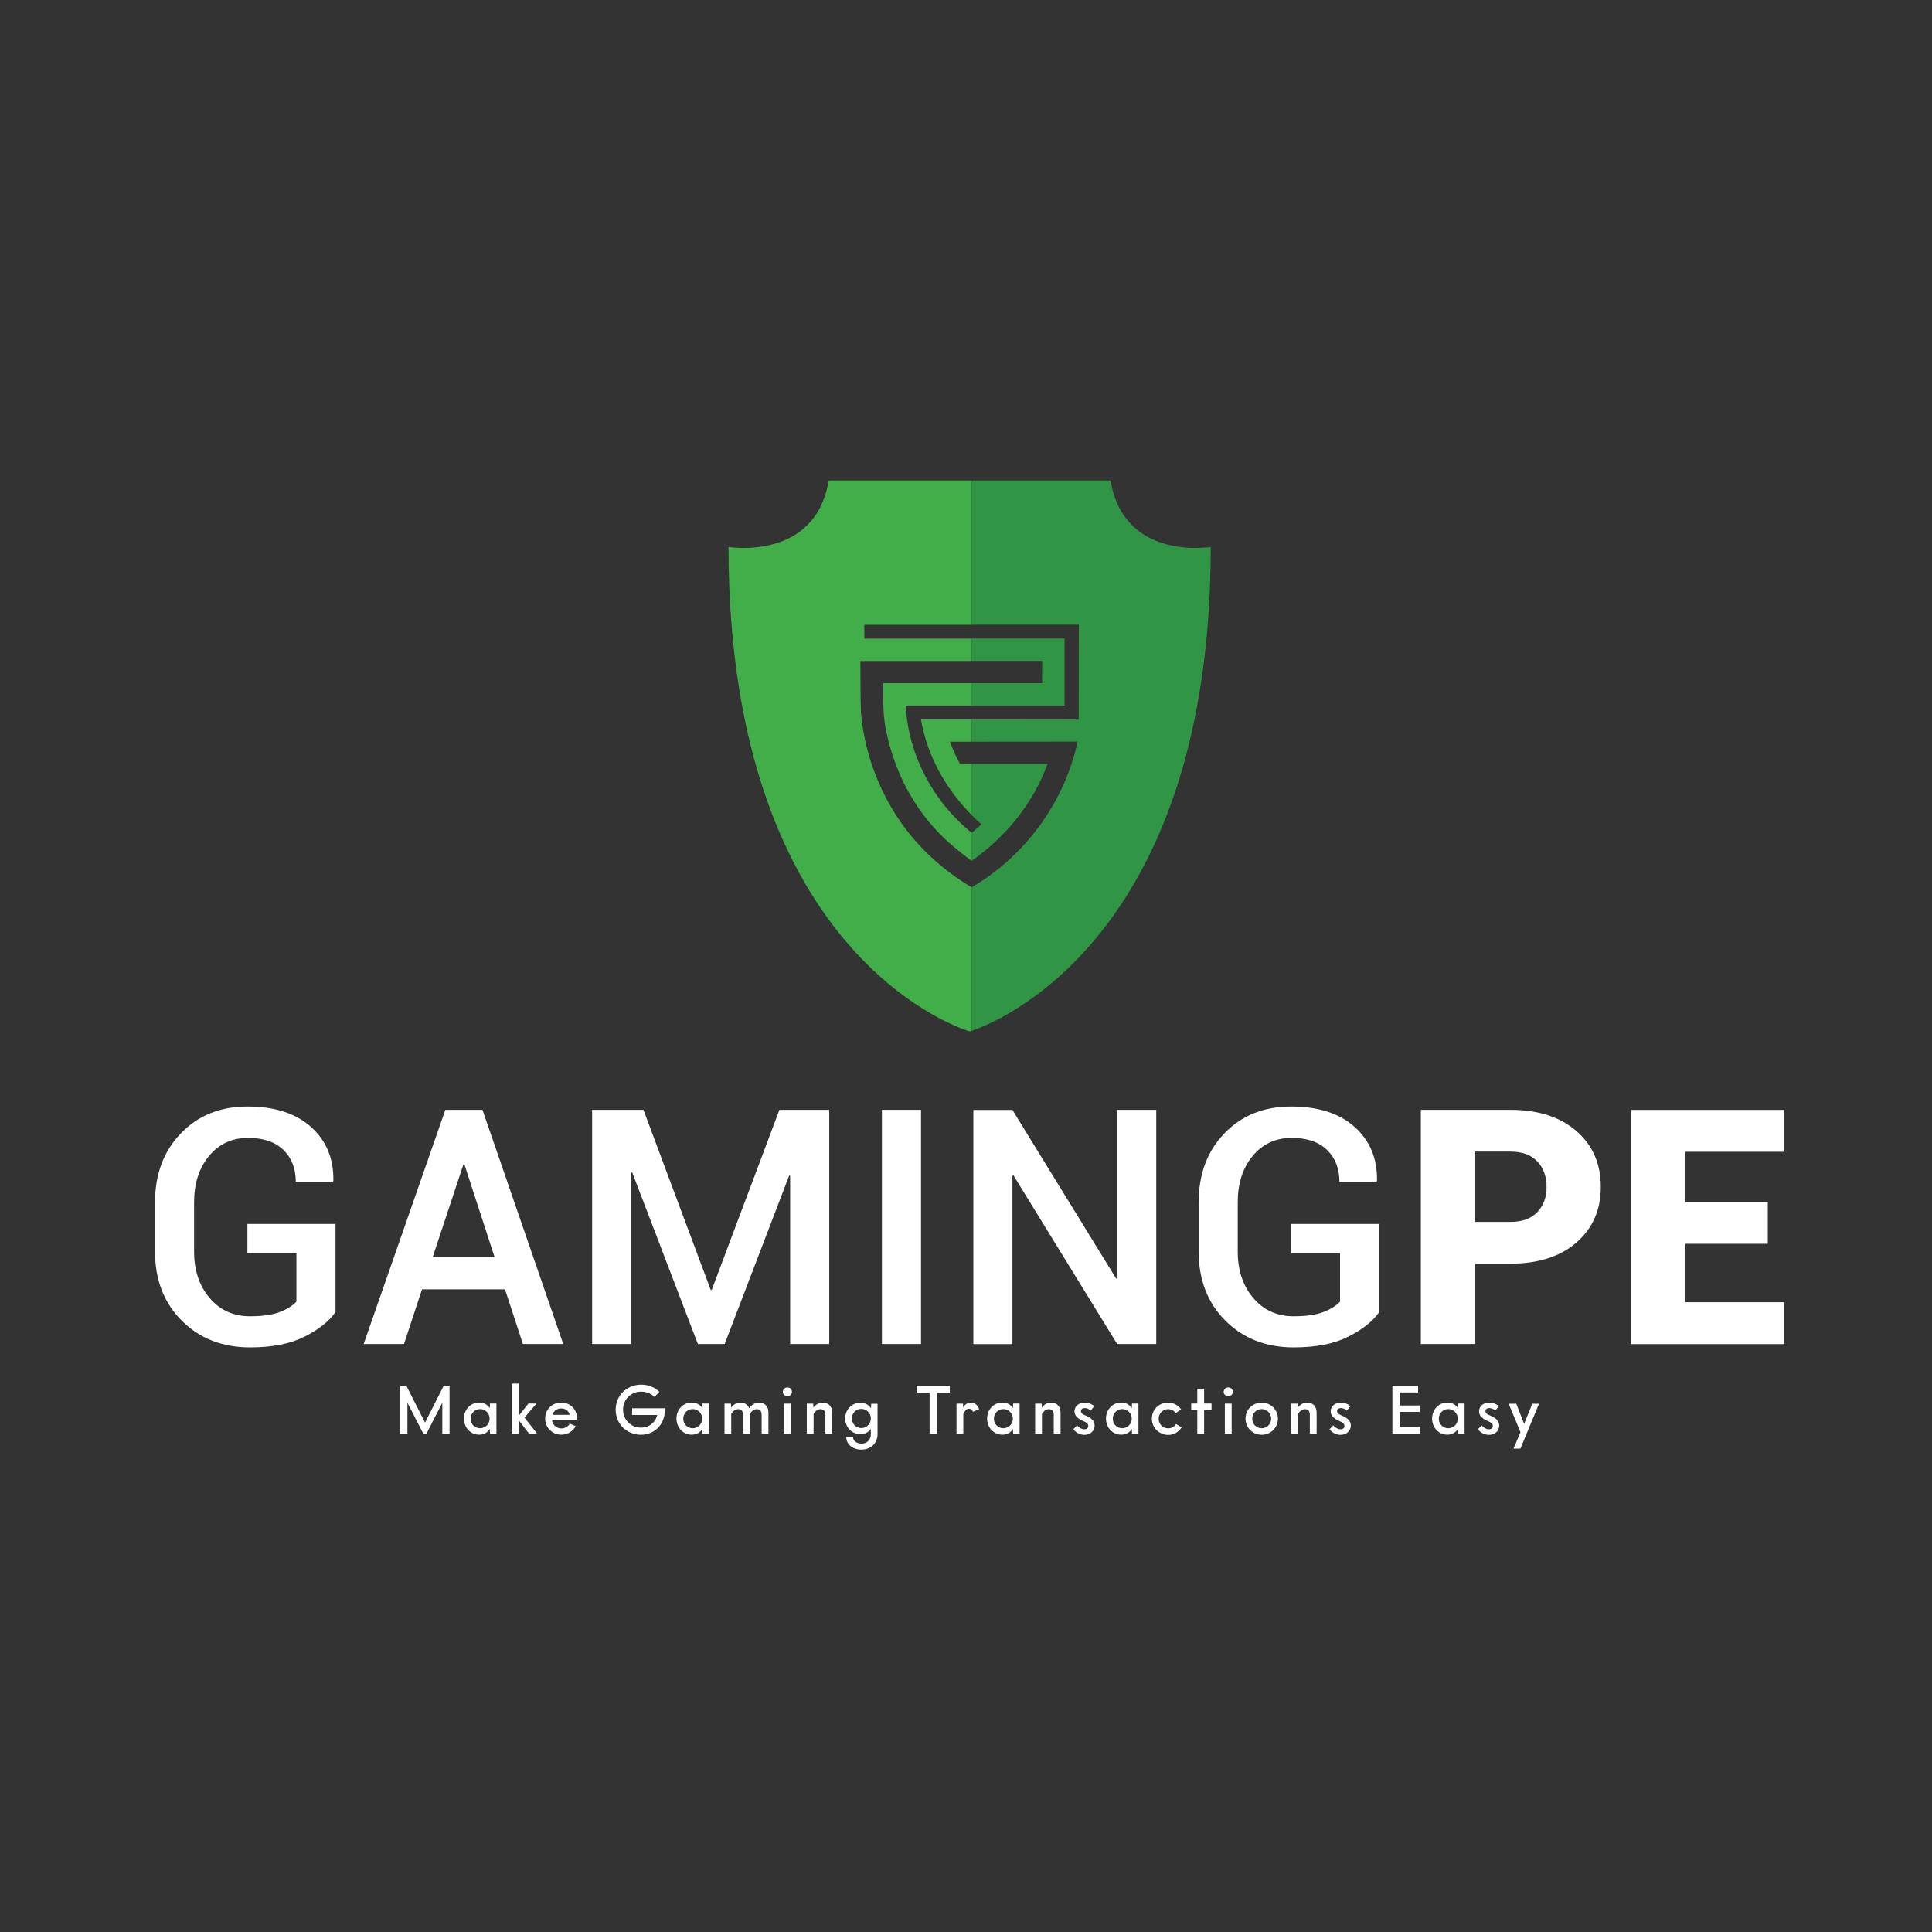 <?xml version="1.0" encoding="utf-8"?>
<!-- Generator: Adobe Illustrator 26.0.1, SVG Export Plug-In . SVG Version: 6.00 Build 0)  -->
<svg version="1.1" id="Layer_1" xmlns="http://www.w3.org/2000/svg" xmlns:xlink="http://www.w3.org/1999/xlink" x="0px" y="0px"
	 viewBox="0 0 216 216" style="enable-background:new 0 0 216 216;" xml:space="preserve">
<rect x="0" y="0" width="216" height="216" fill="#333333" stroke="none"/>
<style type="text/css">
	.st0{fill:#FFFFFF;}
	.st1{fill:#41AE49;}
	.st2{fill:#309646;}
</style>
<g>
	<g>
		<g>
			<path class="st0" d="M37.49,146.72c-0.72,1.02-1.87,1.93-3.44,2.72c-1.58,0.8-3.61,1.2-6.1,1.2c-3.09,0-5.64-1-7.63-2.99
				c-2-2-2.99-4.58-2.99-7.74v-5.47c0-3.16,0.97-5.75,2.9-7.74c1.93-2,4.41-2.99,7.44-2.99c3.05,0,5.42,0.77,7.12,2.3
				c1.7,1.53,2.53,3.54,2.48,6.01l-0.05,0.11h-4.15c0-1.47-0.46-2.66-1.38-3.56c-0.92-0.9-2.23-1.35-3.95-1.35
				c-1.81,0-3.27,0.68-4.38,2.03c-1.11,1.35-1.66,3.07-1.66,5.16v5.5c0,2.11,0.58,3.85,1.74,5.21c1.16,1.36,2.66,2.04,4.52,2.04
				c1.4,0,2.51-0.16,3.33-0.48c0.82-0.32,1.43-0.7,1.85-1.16v-5.41h-5.48v-3.27h9.85V146.72z"/>
			<path class="st0" d="M56.46,144.15h-9.28l-2.01,6.11h-4.51l9.13-26.18h4.15l9.03,26.18h-4.51L56.46,144.15z M48.39,140.5h6.89
				l-3.36-10.32h-0.11L48.39,140.5z"/>
			<path class="st0" d="M79.46,144.22h0.11l7.57-20.14h5.57v26.18h-4.37v-18.81l-0.11-0.02l-7.21,18.83h-3l-7.34-19.19l-0.11,0.04
				v19.15h-4.37v-26.18h5.74L79.46,144.22z"/>
			<path class="st0" d="M102.96,150.26H98.6v-26.18h4.37V150.26z"/>
			<path class="st0" d="M129.27,150.26h-4.37l-11.6-18.86l-0.11,0.04v18.83h-4.37v-26.18h4.37l11.6,18.86l0.11-0.04v-18.83h4.37
				V150.26z"/>
			<path class="st0" d="M154.18,146.72c-0.72,1.02-1.87,1.93-3.44,2.72c-1.58,0.8-3.61,1.2-6.11,1.2c-3.09,0-5.64-1-7.63-2.99
				c-2-2-2.99-4.58-2.99-7.74v-5.47c0-3.16,0.96-5.75,2.89-7.74c1.93-2,4.41-2.99,7.45-2.99c3.05,0,5.42,0.77,7.12,2.3
				s2.53,3.54,2.48,6.01l-0.05,0.11h-4.15c0-1.47-0.46-2.66-1.38-3.56c-0.92-0.9-2.23-1.35-3.95-1.35c-1.81,0-3.27,0.68-4.38,2.03
				c-1.11,1.35-1.66,3.07-1.66,5.16v5.5c0,2.11,0.58,3.85,1.74,5.21c1.16,1.36,2.66,2.04,4.52,2.04c1.4,0,2.51-0.16,3.33-0.48
				c0.82-0.32,1.43-0.7,1.85-1.16v-5.41h-5.48v-3.27h9.85V146.72z"/>
			<path class="st0" d="M164.93,141.29v8.97h-6.08v-26.18h10c3.1,0,5.57,0.79,7.39,2.37c1.82,1.58,2.73,3.66,2.73,6.24
				c0,2.58-0.91,4.65-2.73,6.23c-1.82,1.58-4.29,2.36-7.39,2.36H164.93z M164.93,136.61h3.92c1.32,0,2.33-0.36,3.02-1.09
				c0.69-0.73,1.04-1.66,1.04-2.8c0-1.16-0.34-2.12-1.03-2.86c-0.69-0.74-1.7-1.11-3.03-1.11h-3.92V136.61z"/>
			<path class="st0" d="M197.64,139.06h-9.22v6.53h11.06v4.68h-17.14v-26.18h17.16v4.68h-11.08v5.63h9.22V139.06z"/>
		</g>
	</g>
	<g>
		<path class="st0" d="M44.74,154.93h0.69l2.09,4.12l2.09-4.12h0.65v5.37h-0.81v-3.47l-1.78,3.47h-0.34l-1.78-3.47v3.47h-0.82
			V154.93z"/>
		<path class="st0" d="M55.5,156.93v3.36h-0.72l-0.02-0.53c-0.25,0.39-0.64,0.64-1.19,0.64c-0.96,0-1.7-0.79-1.7-1.8
			c0-1.01,0.74-1.79,1.7-1.79c0.54,0,0.94,0.24,1.19,0.63l0.02-0.52H55.5z M54.74,158.61c0-0.59-0.47-1.07-1.06-1.07
			c-0.6,0-1.06,0.48-1.06,1.07c0,0.6,0.46,1.07,1.06,1.07C54.27,159.67,54.74,159.21,54.74,158.61z"/>
		<path class="st0" d="M59.15,160.29l-1.16-1.51v1.51h-0.76v-5.6h0.76v3.6l1.09-1.37h0.9l-1.34,1.57l1.41,1.79H59.15z"/>
		<path class="st0" d="M64.48,158.74h-2.77c0.06,0.56,0.49,0.96,1.05,0.96c0.43,0,0.78-0.24,0.94-0.54l0.66,0.29
			c-0.3,0.56-0.88,0.95-1.6,0.95c-1.02,0-1.81-0.79-1.81-1.8c0-1.01,0.78-1.79,1.79-1.79c1.02,0,1.76,0.77,1.76,1.72
			C64.5,158.65,64.48,158.74,64.48,158.74z M61.76,158.18h1.94c-0.14-0.45-0.48-0.71-0.96-0.71
			C62.28,157.47,61.91,157.73,61.76,158.18z"/>
		<path class="st0" d="M74.33,157.69c0,1.53-1.13,2.72-2.68,2.72c-1.59,0-2.82-1.23-2.82-2.8s1.24-2.8,2.86-2.8
			c0.82,0,1.53,0.31,2.03,0.8l-0.54,0.58c-0.36-0.36-0.88-0.6-1.49-0.6c-1.16,0-2.03,0.88-2.03,2.01c0,1.13,0.87,2.01,1.99,2.01
			c0.95,0,1.63-0.59,1.83-1.41h-2.81v-0.75h3.64C74.31,157.46,74.33,157.57,74.33,157.69z"/>
		<path class="st0" d="M79.26,156.93v3.36h-0.72l-0.02-0.53c-0.25,0.39-0.64,0.64-1.19,0.64c-0.96,0-1.7-0.79-1.7-1.8
			c0-1.01,0.74-1.79,1.7-1.79c0.54,0,0.94,0.24,1.19,0.63l0.02-0.52H79.26z M78.51,158.61c0-0.59-0.47-1.07-1.06-1.07
			c-0.6,0-1.06,0.48-1.06,1.07c0,0.6,0.46,1.07,1.06,1.07C78.04,159.67,78.51,159.21,78.51,158.61z"/>
		<path class="st0" d="M85.91,157.92v2.37h-0.76v-2.13c0-0.42-0.22-0.61-0.55-0.61c-0.29,0-0.56,0.19-0.77,0.54v2.2h-0.76v-2.13
			c0-0.42-0.22-0.61-0.55-0.61c-0.29,0-0.56,0.19-0.77,0.54v2.2H81v-3.36h0.72l0.02,0.44c0.28-0.34,0.59-0.55,1.04-0.55
			c0.48,0,0.83,0.23,0.98,0.63c0.29-0.39,0.62-0.63,1.1-0.63C85.49,156.82,85.91,157.22,85.91,157.92z"/>
		<path class="st0" d="M87.52,155.61c0-0.27,0.22-0.49,0.51-0.49c0.3,0,0.51,0.22,0.51,0.49c0,0.27-0.21,0.49-0.51,0.49
			C87.74,156.1,87.52,155.88,87.52,155.61z M87.66,156.93h0.76v3.36h-0.76V156.93z"/>
		<path class="st0" d="M93.04,157.92v2.37h-0.76v-2.13c0-0.42-0.22-0.61-0.55-0.61c-0.29,0-0.56,0.19-0.77,0.54v2.2h-0.76v-3.36
			h0.72l0.02,0.44c0.28-0.34,0.59-0.55,1.04-0.55C92.62,156.82,93.04,157.22,93.04,157.92z"/>
		<path class="st0" d="M98.11,156.93v3.42c0,1.05-0.79,1.72-1.8,1.72c-0.96,0-1.7-0.58-1.7-1.41h0.76c0,0.42,0.4,0.74,0.95,0.74
			c0.58,0,1.04-0.39,1.04-1.04v-0.63c-0.24,0.38-0.63,0.61-1.17,0.61c-0.96,0-1.7-0.79-1.7-1.76c0-0.97,0.74-1.75,1.7-1.75
			c0.54,0,0.94,0.24,1.19,0.63l0.02-0.51H98.11z M97.36,158.59c0-0.6-0.47-1.07-1.06-1.07c-0.6,0-1.06,0.47-1.06,1.07
			c0,0.59,0.46,1.07,1.06,1.07C96.89,159.66,97.36,159.18,97.36,158.59z"/>
		<path class="st0" d="M106.2,155.71h-1.44v4.58h-0.83v-4.58h-1.44v-0.79h3.7V155.71z"/>
		<path class="st0" d="M109.47,157.56l-0.69,0.28c-0.11-0.23-0.25-0.34-0.45-0.34c-0.23,0-0.42,0.15-0.63,0.6v2.19h-0.76v-3.36h0.72
			l0.02,0.41c0.26-0.36,0.5-0.52,0.84-0.52C109.01,156.82,109.3,157.1,109.47,157.56z"/>
		<path class="st0" d="M113.99,156.93v3.36h-0.72l-0.02-0.53c-0.25,0.39-0.64,0.64-1.19,0.64c-0.96,0-1.7-0.79-1.7-1.8
			c0-1.01,0.74-1.79,1.7-1.79c0.54,0,0.94,0.24,1.19,0.63l0.02-0.52H113.99z M113.24,158.61c0-0.59-0.47-1.07-1.06-1.07
			c-0.6,0-1.06,0.48-1.06,1.07c0,0.6,0.46,1.07,1.06,1.07C112.77,159.67,113.24,159.21,113.24,158.61z"/>
		<path class="st0" d="M118.57,157.92v2.37h-0.76v-2.13c0-0.42-0.22-0.61-0.55-0.61c-0.29,0-0.56,0.19-0.77,0.54v2.2h-0.76v-3.36
			h0.72l0.02,0.44c0.28-0.34,0.59-0.55,1.04-0.55C118.14,156.82,118.57,157.22,118.57,157.92z"/>
		<path class="st0" d="M120,159.79l0.42-0.43c0,0,0.36,0.44,0.82,0.44c0.3,0,0.43-0.17,0.43-0.38c0-0.24-0.19-0.39-0.59-0.56
			c-0.54-0.23-0.95-0.55-0.95-1.07c0-0.57,0.48-0.97,1.14-0.97c0.67,0,1.06,0.39,1.06,0.39l-0.38,0.5c0,0-0.29-0.28-0.67-0.28
			c-0.29,0-0.43,0.15-0.43,0.33c0,0.22,0.17,0.36,0.54,0.51c0.57,0.24,0.99,0.55,0.99,1.11c0,0.6-0.48,1.04-1.15,1.04
			C120.42,160.41,120,159.79,120,159.79z"/>
		<path class="st0" d="M127.28,156.93v3.36h-0.72l-0.02-0.53c-0.25,0.39-0.64,0.64-1.19,0.64c-0.96,0-1.7-0.79-1.7-1.8
			c0-1.01,0.74-1.79,1.7-1.79c0.54,0,0.94,0.24,1.19,0.63l0.02-0.52H127.28z M126.53,158.61c0-0.59-0.47-1.07-1.06-1.07
			c-0.6,0-1.06,0.48-1.06,1.07c0,0.6,0.46,1.07,1.06,1.07C126.06,159.67,126.53,159.21,126.53,158.61z"/>
		<path class="st0" d="M128.78,158.61c0-1.01,0.79-1.79,1.81-1.79c0.62,0,1.13,0.3,1.46,0.75l-0.6,0.42
			c-0.2-0.26-0.49-0.44-0.85-0.44c-0.6,0-1.06,0.48-1.06,1.07c0,0.6,0.46,1.07,1.06,1.07c0.39,0,0.7-0.19,0.88-0.48l0.63,0.37
			c-0.32,0.5-0.85,0.85-1.51,0.85C129.57,160.41,128.78,159.61,128.78,158.61z"/>
		<path class="st0" d="M135.45,157.63h-0.83v2.66h-0.76v-2.66h-0.68v-0.71h0.68v-1.66h0.76v1.66h0.83V157.63z"/>
		<path class="st0" d="M136.81,155.61c0-0.27,0.22-0.49,0.51-0.49c0.29,0,0.51,0.22,0.51,0.49c0,0.27-0.21,0.49-0.51,0.49
			C137.03,156.1,136.81,155.88,136.81,155.61z M136.94,156.93h0.76v3.36h-0.76V156.93z"/>
		<path class="st0" d="M139.25,158.61c0-1.01,0.79-1.79,1.81-1.79c1.01,0,1.81,0.79,1.81,1.79c0,1.01-0.8,1.8-1.81,1.8
			C140.04,160.41,139.25,159.61,139.25,158.61z M142.12,158.61c0-0.59-0.47-1.07-1.06-1.07c-0.6,0-1.06,0.48-1.06,1.07
			c0,0.6,0.46,1.07,1.06,1.07C141.65,159.67,142.12,159.21,142.12,158.61z"/>
		<path class="st0" d="M147.2,157.92v2.37h-0.76v-2.13c0-0.42-0.22-0.61-0.55-0.61c-0.29,0-0.56,0.19-0.77,0.54v2.2h-0.76v-3.36
			h0.72l0.02,0.44c0.28-0.34,0.59-0.55,1.04-0.55C146.78,156.82,147.2,157.22,147.2,157.92z"/>
		<path class="st0" d="M148.64,159.79l0.42-0.43c0,0,0.36,0.44,0.82,0.44c0.3,0,0.43-0.17,0.43-0.38c0-0.24-0.19-0.39-0.59-0.56
			c-0.54-0.23-0.95-0.55-0.95-1.07c0-0.57,0.48-0.97,1.14-0.97c0.67,0,1.06,0.39,1.06,0.39l-0.38,0.5c0,0-0.29-0.28-0.67-0.28
			c-0.29,0-0.43,0.15-0.43,0.33c0,0.22,0.17,0.36,0.54,0.51c0.57,0.24,0.99,0.55,0.99,1.11c0,0.6-0.48,1.04-1.15,1.04
			C149.05,160.41,148.64,159.79,148.64,159.79z"/>
		<path class="st0" d="M158.77,159.52v0.77h-3.1v-5.37h2.87v0.76h-2.04v1.46h2.23v0.71h-2.23v1.66H158.77z"/>
		<path class="st0" d="M163.74,156.93v3.36h-0.72l-0.02-0.53c-0.25,0.39-0.64,0.64-1.19,0.64c-0.96,0-1.7-0.79-1.7-1.8
			c0-1.01,0.74-1.79,1.7-1.79c0.54,0,0.94,0.24,1.19,0.63l0.02-0.52H163.74z M162.98,158.61c0-0.59-0.47-1.07-1.06-1.07
			c-0.6,0-1.06,0.48-1.06,1.07c0,0.6,0.46,1.07,1.06,1.07C162.51,159.67,162.98,159.21,162.98,158.61z"/>
		<path class="st0" d="M165.23,159.79l0.42-0.43c0,0,0.36,0.44,0.82,0.44c0.3,0,0.43-0.17,0.43-0.38c0-0.24-0.19-0.39-0.59-0.56
			c-0.54-0.23-0.95-0.55-0.95-1.07c0-0.57,0.48-0.97,1.14-0.97c0.67,0,1.06,0.39,1.06,0.39l-0.38,0.5c0,0-0.29-0.28-0.67-0.28
			c-0.29,0-0.43,0.15-0.43,0.33c0,0.22,0.17,0.36,0.54,0.51c0.57,0.24,0.99,0.55,0.99,1.11c0,0.6-0.48,1.04-1.15,1.04
			C165.64,160.41,165.23,159.79,165.23,159.79z"/>
		<path class="st0" d="M172.07,156.93l-2.09,5.03h-0.77l0.78-1.84l-1.32-3.18h0.85l0.88,2.26l0.91-2.26H172.07z"/>
	</g>
	<g>
		<path class="st1" d="M98.74,76.38c0.03,1.63-0.06,3.28,0.25,4.89c0.78,4.29,2.73,8.4,5.73,11.59c1.17,1.27,2.52,2.35,3.9,3.38
			v-3.14c-4.37-3.55-7.09-8.81-7.36-14.22l7.29,0c0.02,0,0.04,0,0.06,0v-2.5C105.32,76.38,102.03,76.38,98.74,76.38z"/>
		<path class="st1" d="M102.96,80.43l0.11,0.56c0.74,3.69,2.69,7.22,5.54,10.11v-5.7c-0.43,0-0.85,0-1.28,0
			c-0.44-0.8-0.81-1.63-1.13-2.48c0.8,0,1.61,0,2.41,0v-2.48c-1.7,0-3.39-0.01-5.09,0L102.96,80.43z"/>
		<path class="st1" d="M100.81,92.07c-2.56-3.62-4.15-7.92-4.55-12.33c-0.08-1.95-0.04-3.9-0.07-5.84c4.14,0,8.28,0,12.42,0v-2.5
			c-0.46,0-0.91,0-1.37,0c-3.53,0-7.07,0-10.6,0c0-0.52-0.01-1.04-0.01-1.55c3.99,0,7.98,0,11.98,0V53.72H92.65
			c-1.5,9.05-11.2,7.43-11.2,7.43c0,46.48,26.95,54.16,26.95,54.16s0.07-0.02,0.21-0.06V99.19
			C105.56,97.38,102.87,94.97,100.81,92.07z"/>
		<path class="st2" d="M116.5,76.38c-2.63,0-5.26,0-7.89,0v2.5c3.31,0,6.63,0,9.94,0l0.47,0v-0.47c0-2.18,0-4.37,0-6.55l0-0.47
			l-0.47,0c-3.31,0-6.62,0-9.93,0v2.5c2.63,0,5.27,0,7.9,0C116.51,74.72,116.5,75.55,116.5,76.38z"/>
		<path class="st2" d="M124.16,53.72h-15.54v16.12c4,0,8,0,12,0l-0.01,3.38c0,2.41-0.01,4.82-0.01,7.23c-2.5,0-4.99,0-7.49-0.01
			c-1.5,0-2.99,0-4.49,0v2.48c3.95,0,7.91,0,11.86-0.01c-1.46,6.77-5.87,12.81-11.85,16.29c0,0-0.01,0-0.01-0.01v16.06
			c2.5-0.83,26.74-10.03,26.74-54.1C135.35,61.15,125.66,62.77,124.16,53.72z"/>
		<path class="st2" d="M108.62,96.25c3.83-2.67,6.9-6.45,8.5-10.85c-2.84-0.01-5.67,0-8.51,0v5.7c0.36,0.36,0.72,0.72,1.11,1.06
			c-0.36,0.33-0.72,0.65-1.1,0.95c0,0-0.01-0.01-0.01-0.01v3.14C108.62,96.25,108.62,96.25,108.62,96.25z"/>
	</g>
</g>
</svg>
